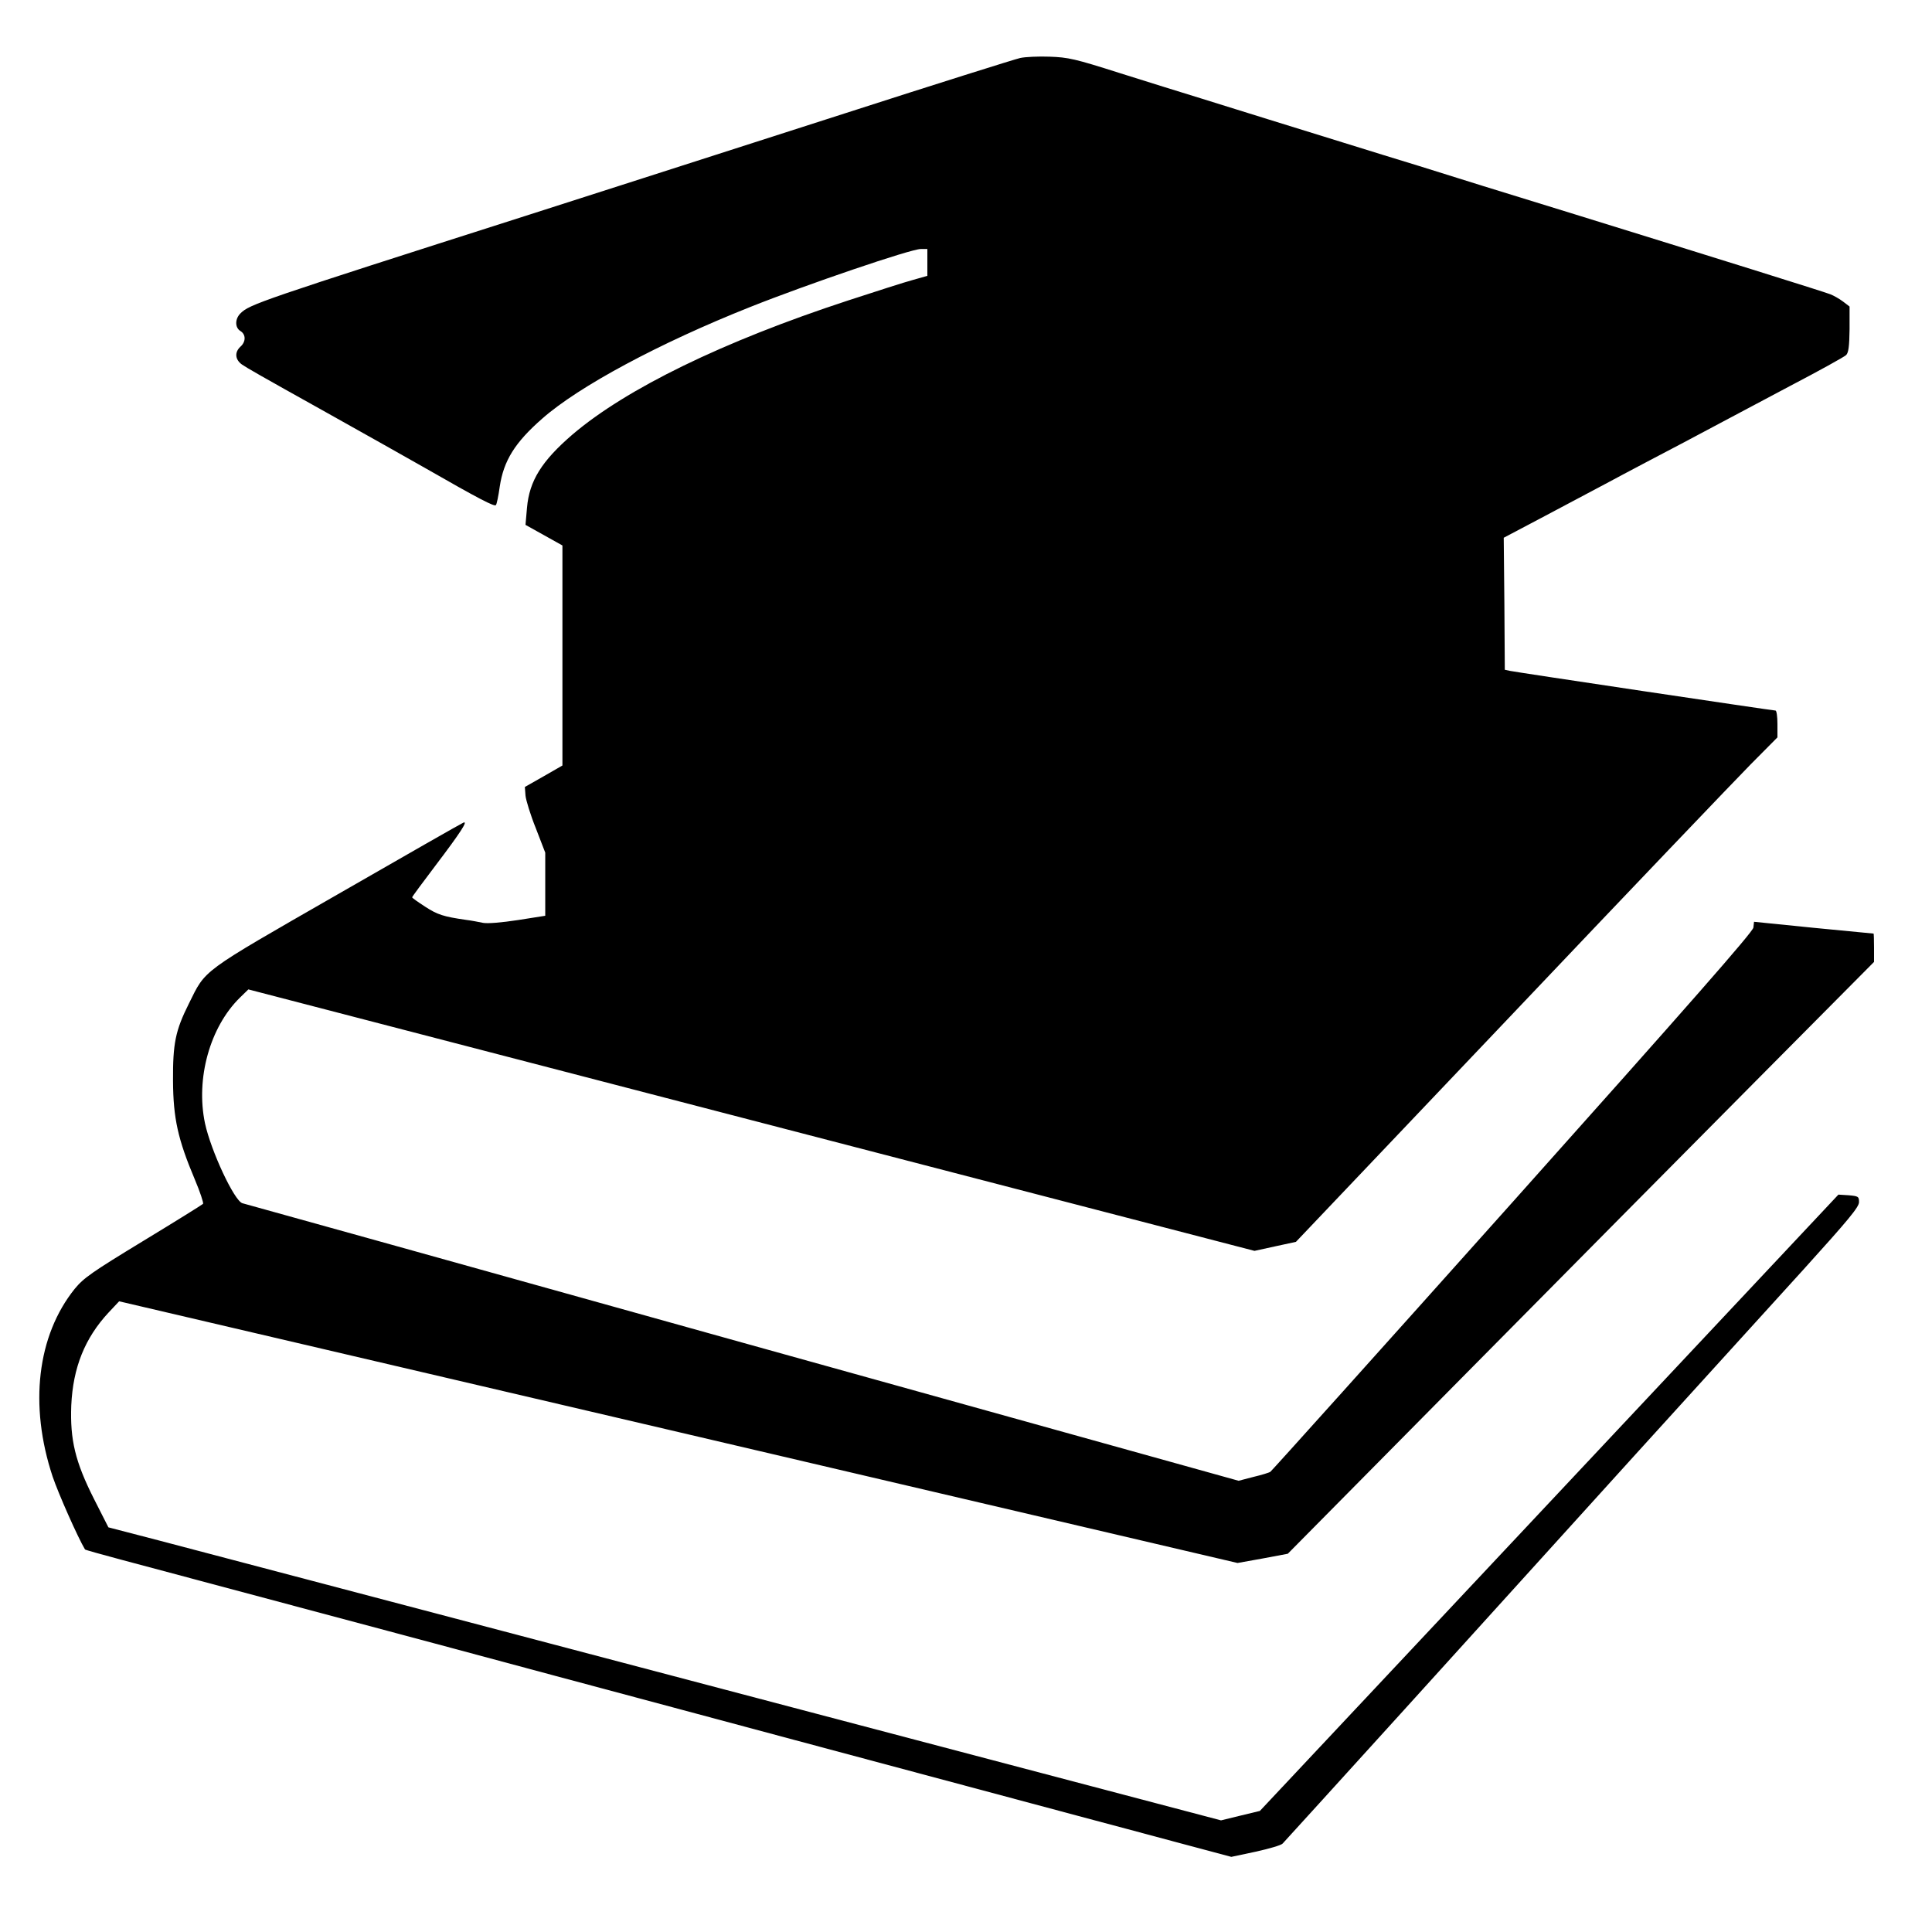 <?xml version="1.0" standalone="no"?>
<!DOCTYPE svg PUBLIC "-//W3C//DTD SVG 20010904//EN"
 "http://www.w3.org/TR/2001/REC-SVG-20010904/DTD/svg10.dtd">
<svg version="1.0" xmlns="http://www.w3.org/2000/svg"
 width="900pt" height="900pt" viewBox="0 0 900 900"
 preserveAspectRatio="xMidYMid meet">
<g transform="translate(0,900) scale(0.1,-0.1)"
fill="#000000" stroke="none">
<path d="M4753 8730 c-23 -5 -392 -121 -820 -259 -777 -250 -1228 -394 -1483
-476 -1246 -398 -1288 -413 -1330 -455 -26 -26 -26 -66 0 -82 26 -16 26 -50 0
-73 -28 -26 -25 -60 7 -83 25 -17 86 -52 373 -212 250 -140 362 -203 480 -270
253 -145 323 -181 330 -173 4 4 12 43 18 86 18 121 71 206 198 317 170 150
546 352 969 520 266 106 748 270 794 270 l31 0 0 -63 0 -62 -67 -19 c-38 -10
-174 -54 -303 -96 -583 -191 -1033 -411 -1283 -624 -144 -124 -201 -216 -212
-341 l-7 -80 86 -48 86 -48 0 -513 0 -512 -87 -50 -88 -50 3 -40 c2 -21 23
-90 48 -152 l44 -114 0 -147 0 -147 -127 -20 c-79 -12 -141 -17 -163 -13 -19
4 -55 11 -80 14 -104 15 -132 24 -189 61 -34 22 -61 41 -61 44 0 3 49 69 108
147 119 157 153 210 131 201 -8 -3 -273 -154 -589 -336 -641 -368 -610 -346
-690 -507 -63 -126 -75 -186 -74 -360 1 -175 23 -273 101 -458 25 -59 42 -111
39 -115 -4 -4 -129 -82 -279 -173 -240 -146 -277 -172 -319 -223 -175 -218
-213 -542 -103 -874 27 -80 118 -285 151 -340 1 -2 76 -23 166 -47 153 -41
809 -216 1456 -389 155 -42 408 -110 562 -151 154 -41 406 -109 560 -150 154
-41 407 -109 563 -151 550 -147 1293 -346 1397 -374 58 -15 224 -60 370 -99
l266 -71 113 24 c63 14 119 30 126 38 7 7 262 288 566 623 304 336 789 871
1078 1190 289 318 642 707 784 863 208 230 257 289 257 312 0 26 -3 28 -48 32
l-48 3 -1348 -1436 -1347 -1435 -91 -22 -90 -22 -1882 496 c-1034 273 -2095
552 -2356 621 -261 69 -581 153 -710 187 l-235 61 -67 132 c-88 174 -112 276
-106 436 8 176 63 314 175 434 l48 51 2605 -609 2605 -610 117 21 117 22 813
822 c446 451 1061 1072 1365 1378 l553 557 0 65 c0 36 -1 66 -2 67 -2 0 -128
12 -280 27 l-277 28 -3 -27 c-2 -20 -306 -366 -1121 -1278 -615 -688 -1123
-1253 -1129 -1257 -5 -4 -41 -15 -79 -24 l-69 -18 -2313 644 c-1271 355 -2319
647 -2328 649 -38 12 -146 243 -174 372 -44 209 23 449 163 586 l39 38 2343
-609 2344 -609 96 21 97 21 998 1050 c548 578 1053 1106 1121 1175 l124 125 0
63 c0 34 -4 62 -9 62 -13 0 -1212 179 -1238 185 l-23 5 -2 308 -3 307 195 103
c107 57 231 123 275 146 44 24 130 69 190 101 123 64 245 129 350 185 39 21
183 97 320 170 138 72 257 138 265 146 11 11 15 40 16 120 l0 106 -30 23 c-17
13 -44 28 -59 34 -27 11 -559 177 -1192 373 -354 109 -535 165 -725 225 -80
24 -237 73 -350 108 -113 35 -272 84 -355 110 -82 26 -220 68 -305 95 -85 26
-258 80 -385 120 -207 66 -239 73 -325 76 -52 2 -114 -1 -137 -6z"/>
</g>
</svg>
